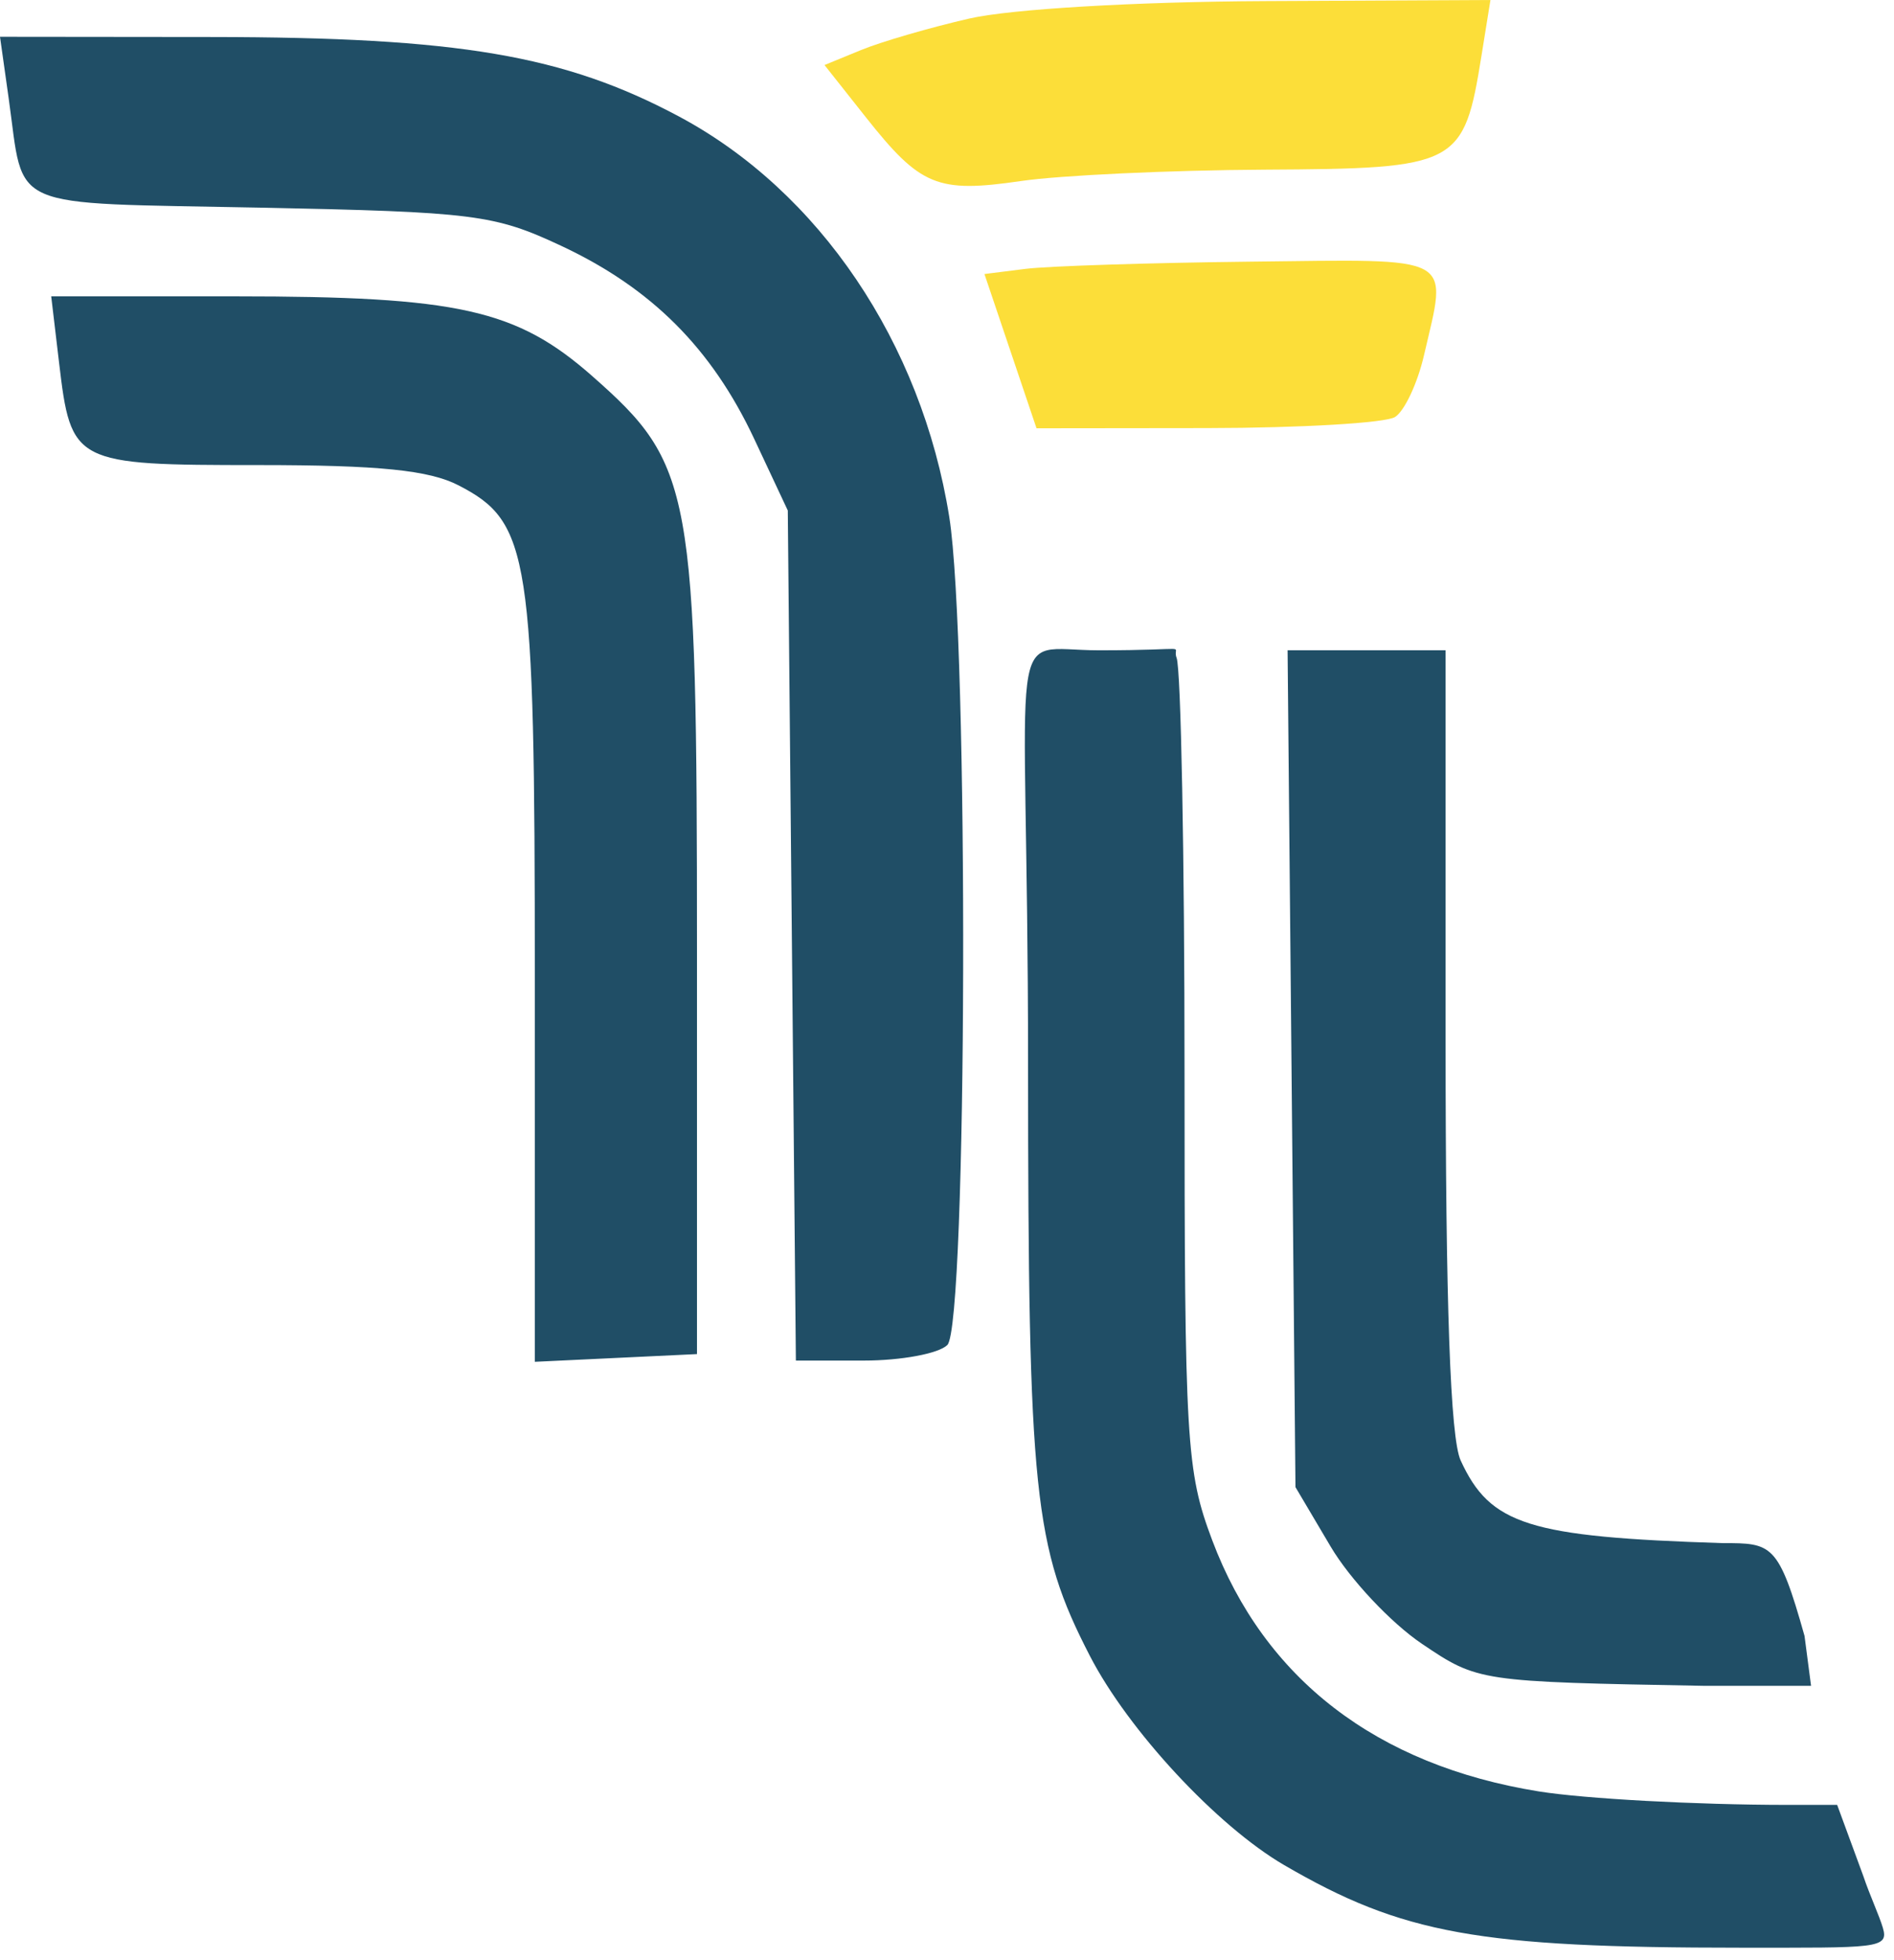 <svg width="146" height="151" viewBox="0 0 146 151" fill="none" xmlns="http://www.w3.org/2000/svg">
<path fill-rule="evenodd" clip-rule="evenodd" d="M145.142 148.545C144.857 147.582 144.136 146.045 143.632 144.546L141.619 139.071H137.733C130.738 139.067 122.135 138.599 118.615 138.032C106.12 136.018 97.468 129.365 93.444 118.679C91.442 113.361 91.31 111.141 91.31 82.641C91.31 65.937 91.035 51.559 90.699 50.689C90.29 49.63 92.25 50.108 84.737 50.108C77.224 50.108 79.248 46.576 79.248 81.954C79.26 115.134 79.685 119.196 84.01 127.583C86.975 133.332 93.816 140.696 98.992 143.71C108.111 149.019 113.957 150.075 134.228 150.075C144.639 150.075 145.621 150.166 145.142 148.545ZM139.103 126.052C137.091 118.901 136.588 118.901 132.786 118.901C117.836 118.426 114.87 117.49 112.594 112.527C111.799 110.793 111.433 100.549 111.433 80.051L111.433 50.108H105.345H99.255L99.559 82.347L99.862 114.587L102.571 119.163C104.06 121.682 107.229 125.056 109.614 126.661C113.933 129.572 114.007 129.583 131.363 129.897H139.606L139.103 126.052Z" fill="#204E66"/>
<path fill-rule="evenodd" clip-rule="evenodd" d="M0.67 7.585C1.903 16.319 0.252 15.601 20.014 15.999C36.549 16.332 38.093 16.527 43.233 18.929C50.213 22.189 54.864 26.838 58.144 33.829L60.727 39.335L61.039 72.085L61.351 104.835H66.589C69.47 104.835 72.367 104.295 73.027 103.635C74.565 102.097 74.688 49.318 73.175 39.835C71.034 26.409 63.148 14.737 52.318 8.964C43.486 4.257 35.343 2.873 16.363 2.852L0 2.835L0.67 7.585ZM4.553 27.941C5.476 35.731 5.677 35.835 19.899 35.835C29.224 35.835 33.083 36.226 35.355 37.401C40.847 40.241 41.227 42.698 41.227 75.351V104.93L47.477 104.633L53.727 104.335V73.335C53.727 37.592 53.4 35.798 45.643 28.97C39.811 23.836 35.324 22.835 18.145 22.835H3.948L4.553 27.941Z" fill="#204E66"/>
<path fill-rule="evenodd" clip-rule="evenodd" d="M74.716 1.429C71.691 2.123 67.943 3.213 66.386 3.851L63.557 5.011L66.734 9.023C70.961 14.36 72.249 14.889 78.716 13.947C81.741 13.507 90.168 13.113 97.443 13.073C112.435 12.99 112.835 12.779 114.208 4.25L114.892 0L97.554 0.084C87.489 0.132 77.909 0.697 74.716 1.429ZM79.051 20.717L75.886 21.114L77.893 27.057L79.9 33L93.058 32.985C100.295 32.976 106.811 32.592 107.538 32.131C108.266 31.67 109.267 29.539 109.764 27.396C111.585 19.547 112.384 19.981 96.466 20.16C88.628 20.248 80.792 20.499 79.051 20.717Z" fill="#FCDE39"/>
</svg>

